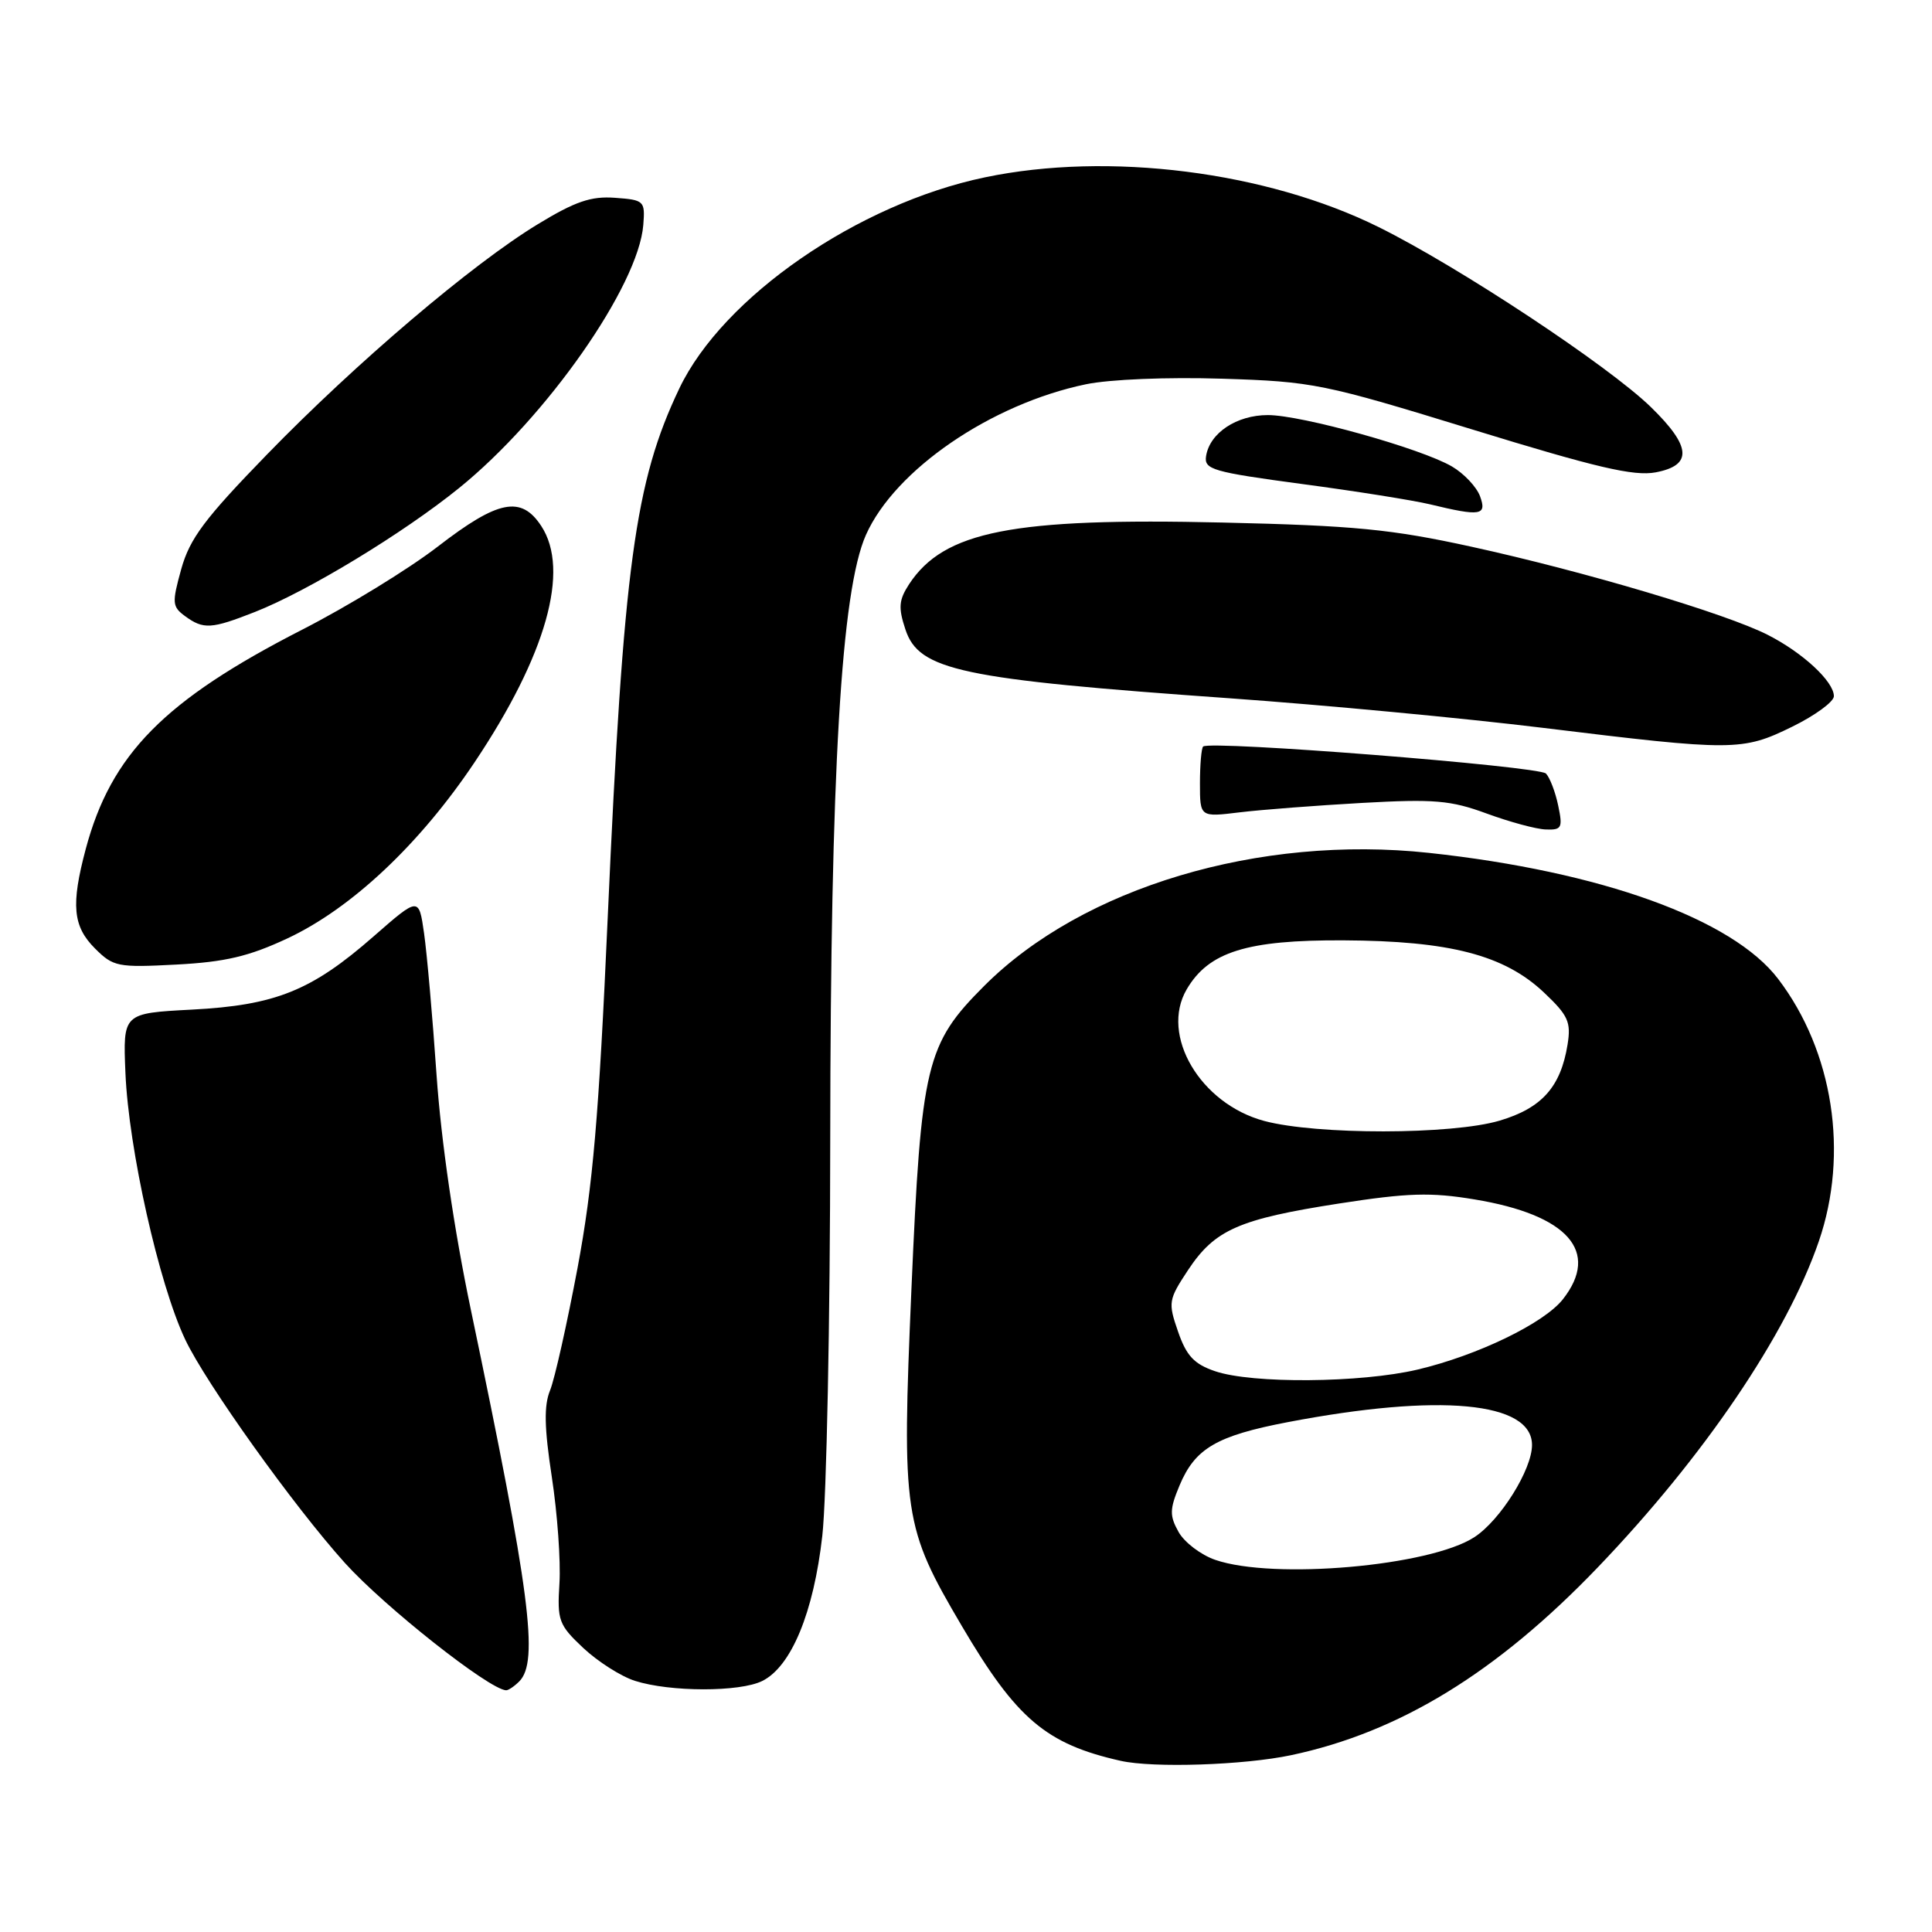 <?xml version="1.0" encoding="UTF-8" standalone="no"?>
<!DOCTYPE svg PUBLIC "-//W3C//DTD SVG 1.1//EN" "http://www.w3.org/Graphics/SVG/1.1/DTD/svg11.dtd" >
<svg xmlns="http://www.w3.org/2000/svg" xmlns:xlink="http://www.w3.org/1999/xlink" version="1.1" viewBox="0 0 256 256">
 <g >
 <path fill="currentColor"
d=" M 171.08 232.57 C 185.44 229.53 198.33 221.63 211.69 207.71 C 225.77 193.03 236.76 176.83 241.00 164.49 C 245.01 152.84 242.91 139.30 235.62 129.72 C 229.57 121.76 212.13 115.47 189.34 113.01 C 166.85 110.59 143.46 117.58 130.42 130.63 C 122.70 138.35 122.06 140.99 120.77 170.80 C 119.48 200.75 119.71 202.31 127.45 215.46 C 134.69 227.77 138.62 231.10 148.50 233.32 C 152.83 234.29 164.84 233.89 171.08 232.57 Z  M 68.80 222.80 C 71.43 220.17 70.24 211.03 62.38 173.50 C 60.16 162.90 58.46 151.23 57.85 142.50 C 57.32 134.80 56.57 126.32 56.19 123.66 C 55.50 118.83 55.50 118.83 49.50 124.08 C 41.28 131.28 36.51 133.20 25.41 133.78 C 16.29 134.26 16.29 134.26 16.62 142.16 C 17.04 152.21 21.05 170.11 24.53 177.47 C 27.28 183.29 38.95 199.61 45.71 207.11 C 50.96 212.92 64.78 223.84 67.05 223.97 C 67.35 223.99 68.14 223.46 68.80 222.80 Z  M 101.00 222.74 C 104.85 220.83 107.81 213.68 108.96 203.50 C 109.52 198.55 110.00 174.93 110.01 151.00 C 110.05 102.17 111.46 78.26 114.74 70.88 C 118.58 62.25 131.32 53.53 143.88 50.92 C 147.06 50.26 154.71 49.95 161.95 50.18 C 174.00 50.56 175.32 50.83 195.13 56.92 C 211.51 61.96 216.50 63.13 219.38 62.59 C 224.30 61.66 224.12 59.17 218.75 53.94 C 213.11 48.45 193.28 35.34 182.68 30.09 C 167.80 22.72 146.89 20.07 130.50 23.50 C 113.67 27.01 95.80 39.35 90.02 51.46 C 84.12 63.82 82.61 74.96 80.53 121.50 C 79.35 148.04 78.56 157.14 76.53 168.00 C 75.13 175.43 73.50 182.72 72.89 184.22 C 72.06 186.25 72.12 189.16 73.12 195.72 C 73.86 200.55 74.31 206.88 74.13 209.79 C 73.82 214.72 74.03 215.30 77.28 218.36 C 79.20 220.16 82.28 222.13 84.13 222.72 C 88.80 224.21 98.00 224.22 101.00 222.74 Z  M 38.07 124.35 C 46.58 120.37 55.64 111.84 62.91 100.97 C 72.38 86.81 75.56 75.55 71.72 69.70 C 69.06 65.64 66.01 66.25 58.04 72.40 C 54.19 75.38 46.09 80.34 40.03 83.44 C 21.76 92.79 14.72 99.92 11.36 112.50 C 9.39 119.89 9.65 122.74 12.58 125.67 C 15.01 128.10 15.59 128.22 23.37 127.81 C 29.83 127.47 32.98 126.73 38.07 124.35 Z  M 206.47 106.75 C 206.10 104.96 205.37 103.05 204.85 102.50 C 203.94 101.53 160.25 98.08 159.42 98.92 C 159.19 99.15 159.00 101.35 159.00 103.81 C 159.00 108.28 159.00 108.28 164.25 107.64 C 167.14 107.29 174.45 106.73 180.50 106.39 C 190.05 105.86 192.22 106.04 197.00 107.80 C 200.03 108.91 203.55 109.87 204.83 109.91 C 206.94 109.99 207.09 109.70 206.47 106.75 Z  M 237.48 96.29 C 240.52 94.80 243.00 92.98 243.00 92.25 C 243.00 90.31 238.89 86.49 234.25 84.13 C 228.71 81.30 209.91 75.71 194.96 72.44 C 184.37 70.12 179.43 69.64 162.02 69.24 C 134.15 68.59 125.08 70.38 120.46 77.41 C 119.10 79.50 119.01 80.51 119.97 83.40 C 121.76 88.84 127.27 90.00 163.00 92.53 C 175.38 93.41 194.05 95.17 204.50 96.45 C 229.73 99.54 230.87 99.53 237.48 96.29 Z  M 33.80 81.08 C 40.82 78.31 53.44 70.65 60.84 64.66 C 72.42 55.29 84.60 37.89 85.24 29.80 C 85.49 26.62 85.36 26.49 81.50 26.21 C 78.32 25.97 76.22 26.69 71.26 29.71 C 62.58 34.98 47.16 48.09 35.35 60.25 C 27.13 68.71 25.15 71.35 24.02 75.39 C 22.77 79.90 22.81 80.38 24.52 81.64 C 26.97 83.43 28.00 83.36 33.80 81.08 Z  M 196.11 65.75 C 195.65 64.51 193.98 62.74 192.39 61.81 C 188.28 59.41 172.48 55.00 168.00 55.00 C 163.86 55.00 160.29 57.37 159.81 60.44 C 159.53 62.21 160.67 62.54 172.50 64.13 C 179.65 65.08 187.30 66.30 189.50 66.83 C 196.20 68.45 197.05 68.31 196.11 65.75 Z  M 161.03 206.69 C 159.13 206.04 156.94 204.37 156.17 203.00 C 154.96 200.83 154.97 200.00 156.30 196.82 C 158.35 191.92 161.21 190.25 170.59 188.45 C 190.77 184.59 203.00 185.73 203.00 191.47 C 203.00 194.72 198.82 201.42 195.38 203.67 C 189.50 207.52 168.74 209.35 161.03 206.69 Z  M 161.00 181.69 C 158.23 180.75 157.21 179.66 156.10 176.45 C 154.76 172.58 154.82 172.23 157.43 168.28 C 160.97 162.94 164.14 161.54 177.44 159.47 C 186.55 158.06 189.56 157.96 195.39 158.93 C 207.75 160.97 212.06 165.84 207.09 172.16 C 204.59 175.34 195.76 179.61 187.82 181.48 C 180.30 183.25 165.91 183.37 161.00 181.69 Z  M 167.51 148.53 C 159.04 146.25 153.69 137.17 157.24 131.10 C 160.15 126.12 165.21 124.54 178.00 124.60 C 192.10 124.67 199.31 126.54 204.57 131.50 C 207.80 134.55 208.19 135.42 207.71 138.41 C 206.80 144.03 204.30 146.83 198.71 148.49 C 192.38 150.37 174.46 150.39 167.51 148.53 Z "/>
</g>
</svg>